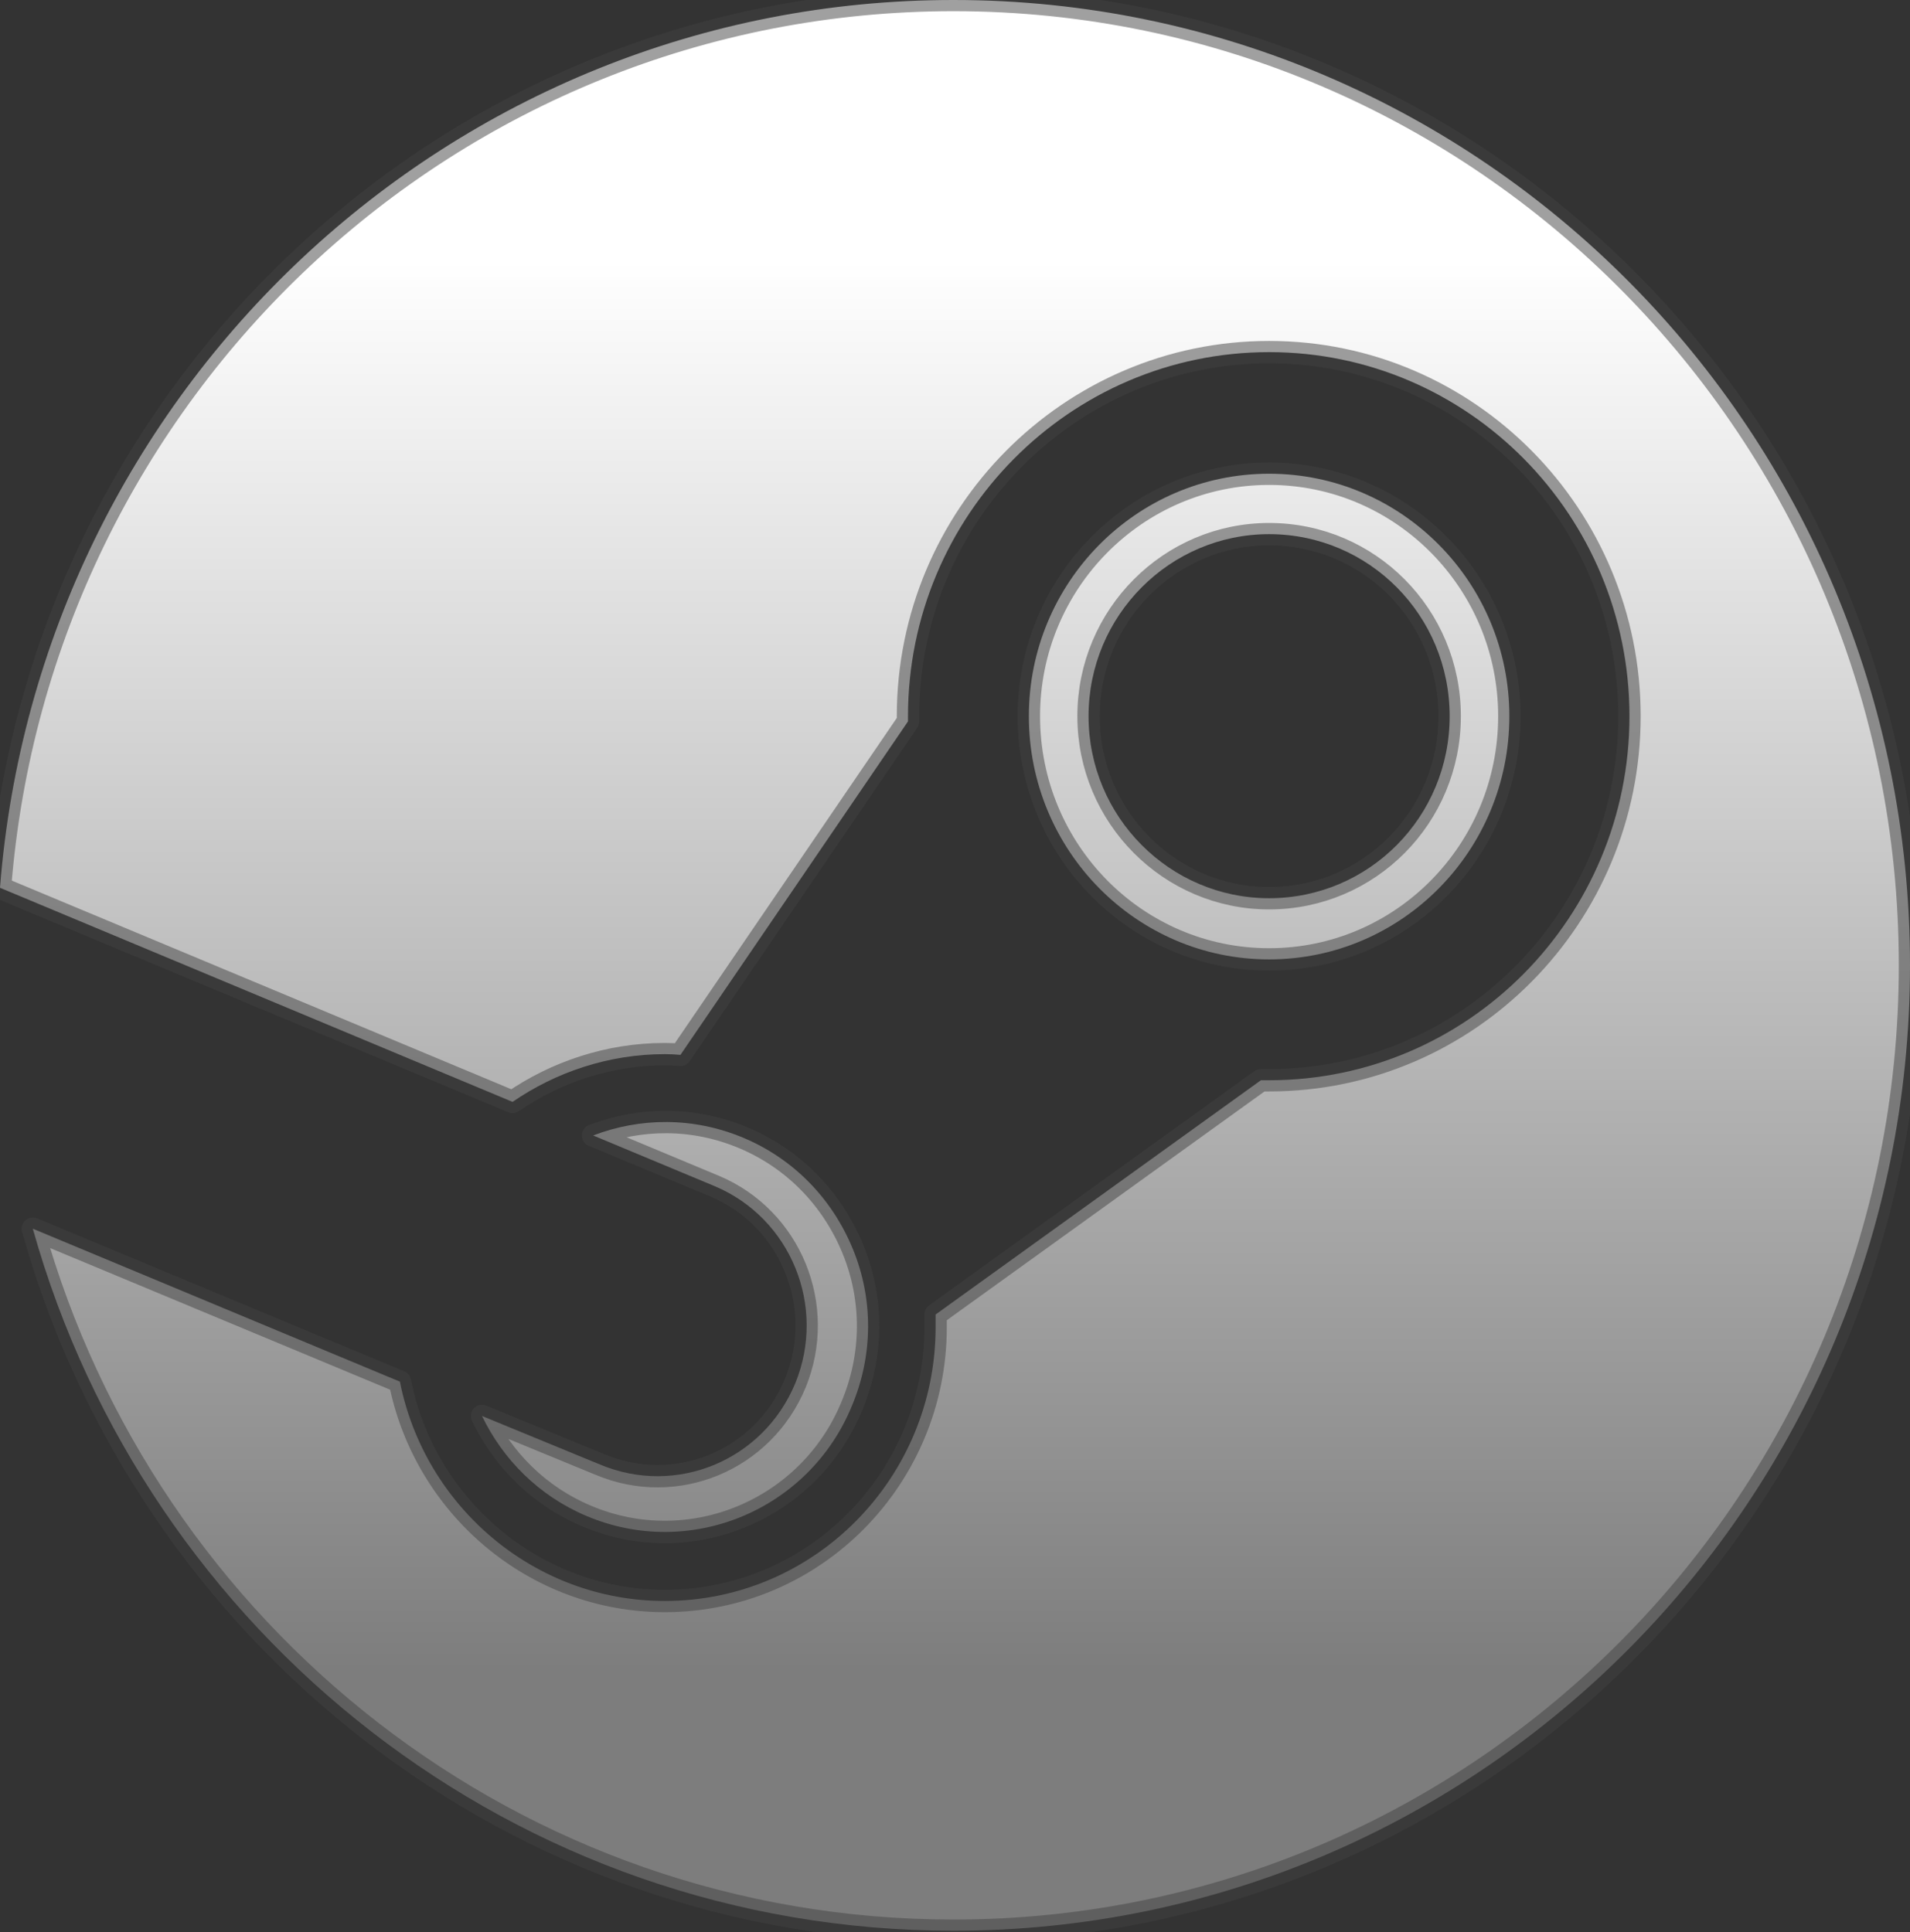 <svg version="1.2" xmlns="http://www.w3.org/2000/svg" viewBox="0 0 256 259" width="256" height="259"><rect x="0" y="0" width="256" height="259" fill="#333333" stroke="none"/><defs><linearGradient id="P" gradientUnits="userSpaceOnUse"/><linearGradient id="g1" x1="128" y1="223.9" x2="128" y2="34.9" href="#P"><stop stop-color="#7d7d7d"/><stop offset="1" stop-color="#fff"/></linearGradient></defs><style>.a{fill:url(#g1);stroke:#424242;stroke-linejoin:round;stroke-opacity:.5;stroke-width:3}</style><path fill-rule="evenodd" class="a" d="m256 129.4c0 71.4-57.4 129.4-128.2 129.4-58.7 0-108.2-39.8-123.4-94.1l49.2 20.5c3.3 16.7 18 29.4 35.5 29.4 20.1 0 36.3-16.5 36.3-36.7q0-0.8 0-1.7l43.6-31.4q0.5 0 1.1 0c26.7 0 48.3-21.9 48.3-48.8 0-26.9-21.6-48.8-48.3-48.8-26.7 0-48.4 21.9-48.4 48.8v0.7l-30.5 44.7q-1-0.1-2.1-0.1c-7.5 0-14.6 2.4-20.4 6.4l-68.7-28.7c5.2-66.6 60.4-119 127.8-119 70.8 0 128.2 57.9 128.2 129.4zm-149.4 56c4.2-10.3-0.6-22.1-10.8-26.4l-16.3-6.8c6.3-2.4 13.4-2.5 20.1 0.3 6.7 2.8 11.9 8.1 14.7 14.9 2.8 6.8 2.7 14.3-0.1 21-5.7 14-21.7 20.7-35.6 14.8-6.4-2.7-11.2-7.6-14-13.4l15.8 6.5c10.2 4.3 21.9-0.5 26.2-10.9zm63.5-56.8c-17.8 0-32.2-14.6-32.2-32.6 0-17.9 14.4-32.5 32.2-32.5 17.8 0 32.2 14.6 32.2 32.5 0 18-14.4 32.6-32.2 32.6zm0-8.2c13.4 0 24.2-10.9 24.2-24.4 0-13.5-10.8-24.4-24.2-24.4-13.3 0-24.2 10.9-24.2 24.4 0 13.5 10.9 24.4 24.2 24.4z"/></svg>